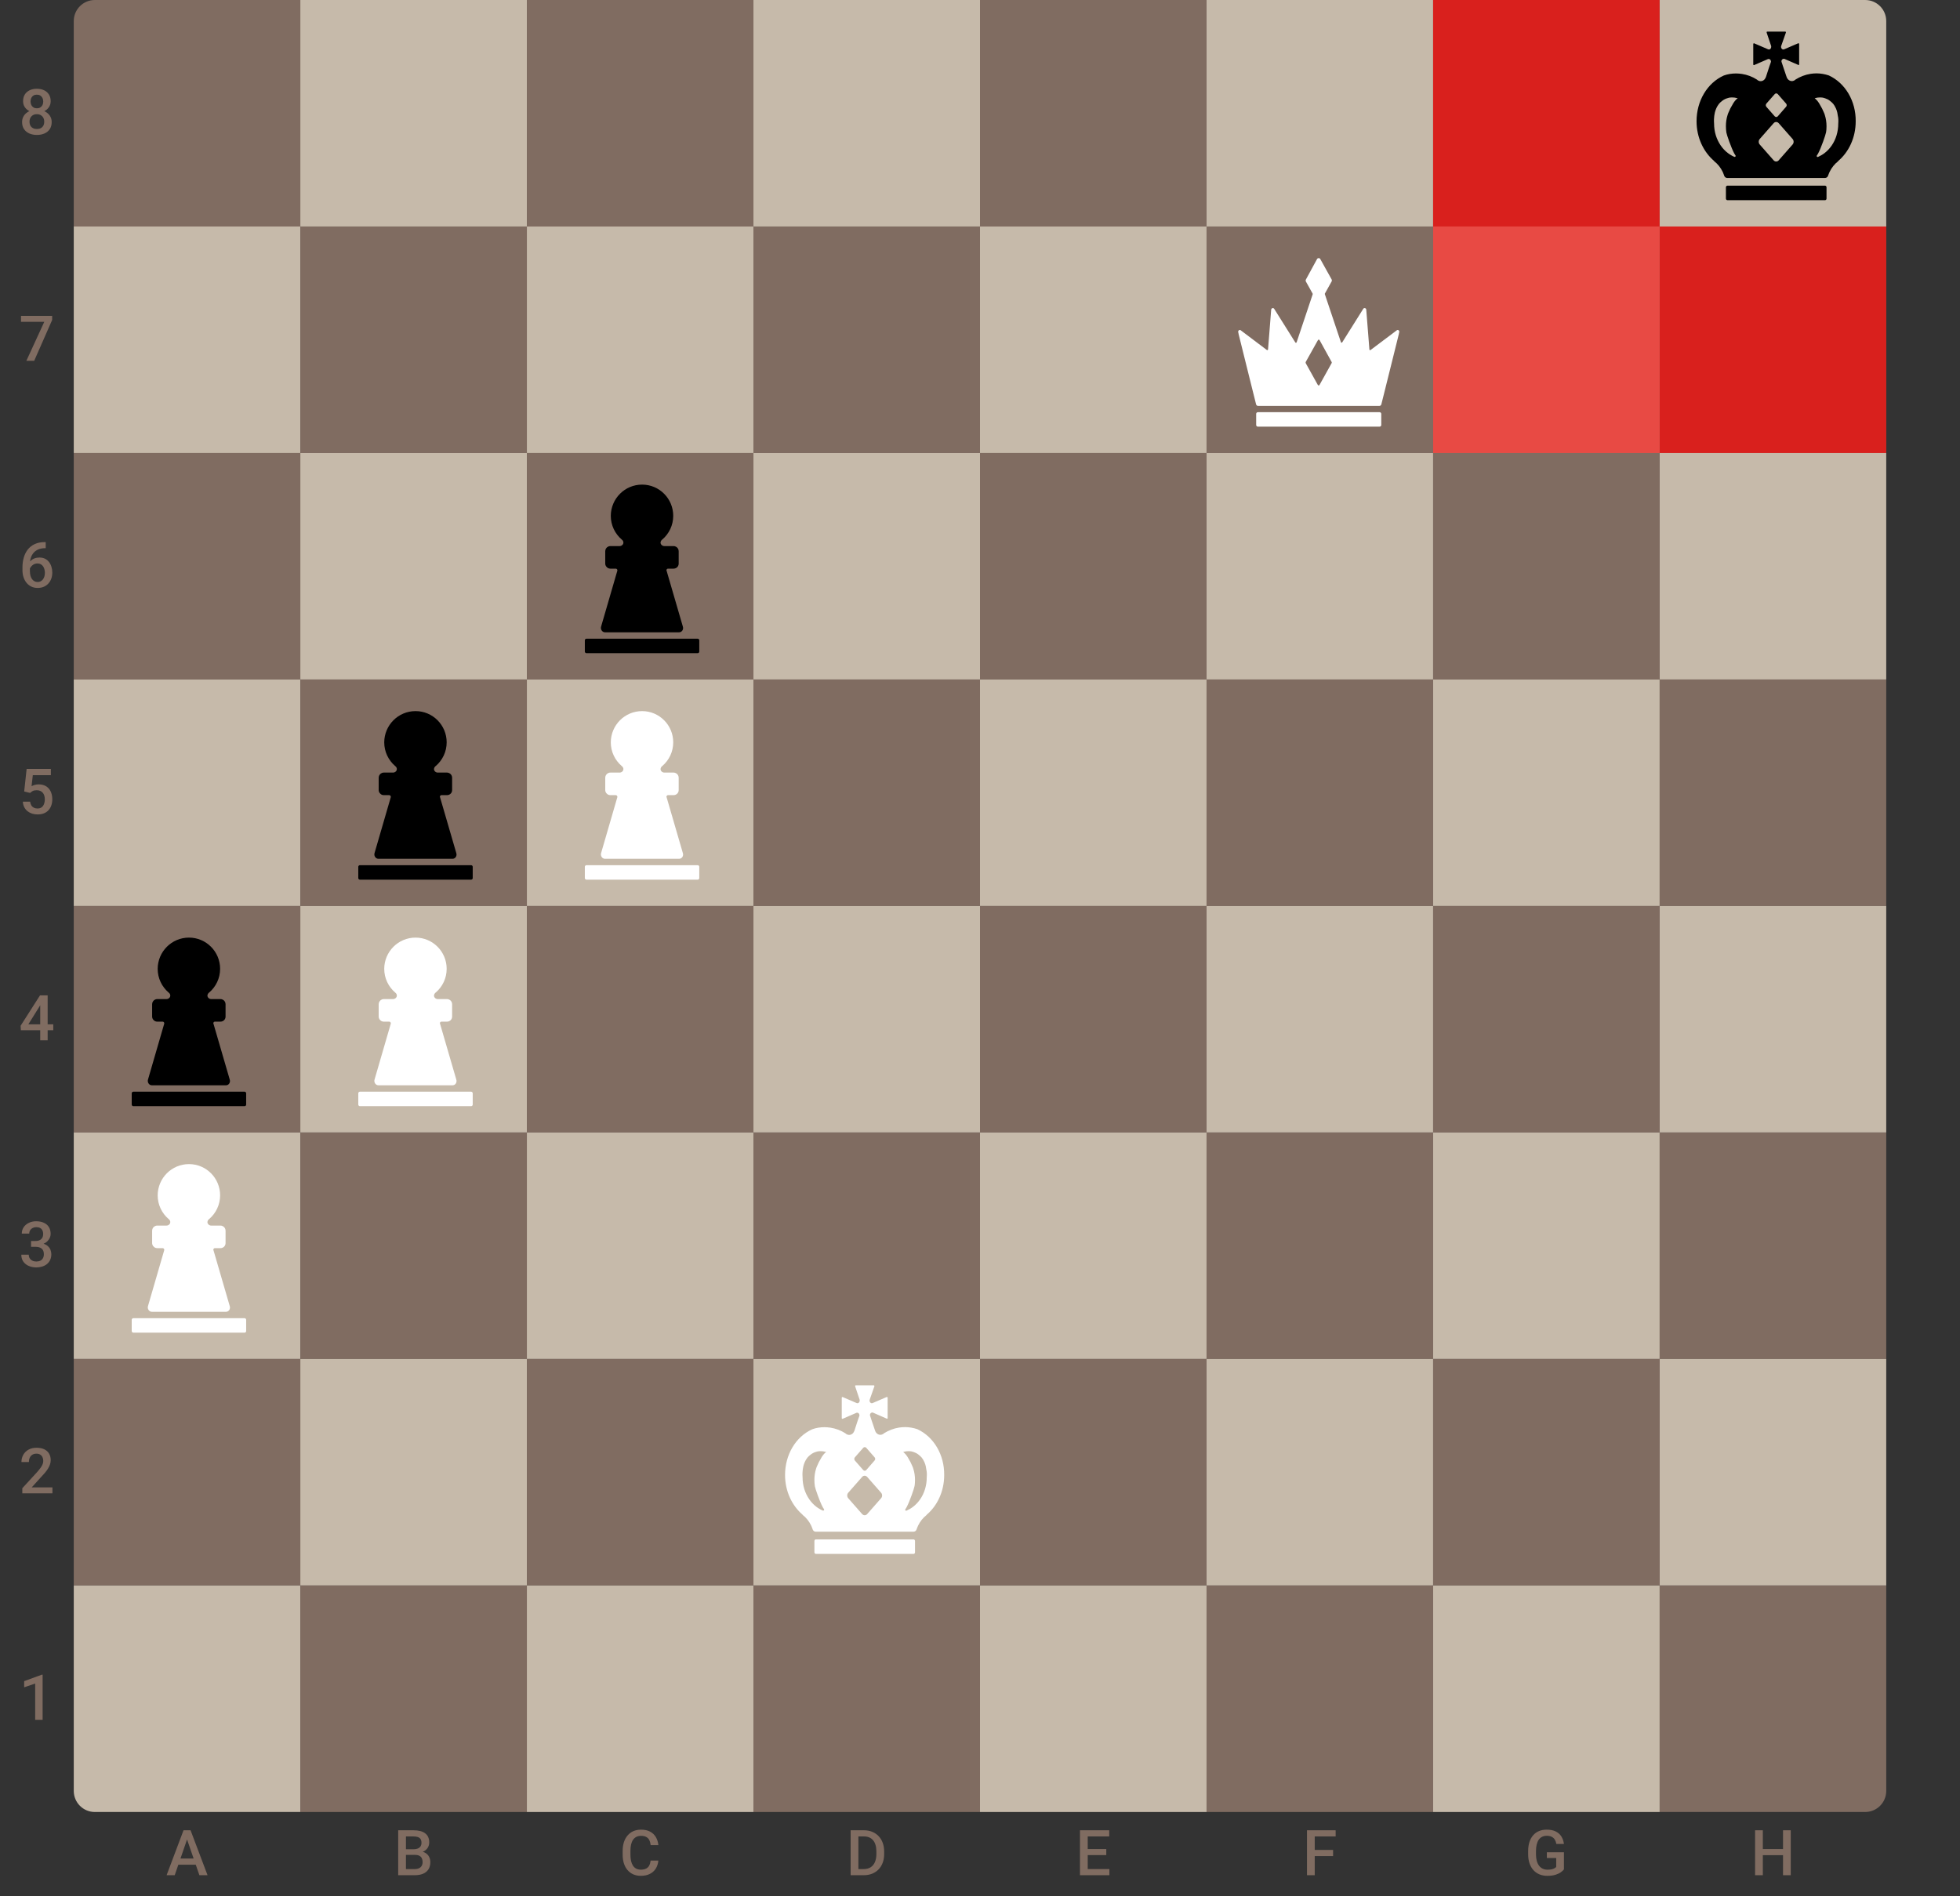<svg width="372" height="360" viewBox="0 0 372 360" fill="none" xmlns="http://www.w3.org/2000/svg">
<rect x="0" y="0" width="372" height="360" fill="#333333" stroke="none"/>
<path d="M9.812 23.174C9.812 23.705 9.689 24.152 9.443 24.516C9.197 24.879 8.861 25.154 8.436 25.342C8.014 25.525 7.537 25.617 7.006 25.617C6.475 25.617 5.996 25.525 5.57 25.342C5.145 25.154 4.809 24.879 4.562 24.516C4.316 24.152 4.193 23.705 4.193 23.174C4.193 22.822 4.262 22.504 4.398 22.219C4.535 21.93 4.729 21.682 4.979 21.475C5.232 21.264 5.529 21.102 5.869 20.988C6.213 20.875 6.588 20.818 6.994 20.818C7.533 20.818 8.016 20.918 8.441 21.117C8.867 21.316 9.201 21.592 9.443 21.943C9.689 22.295 9.812 22.705 9.812 23.174ZM8.395 23.104C8.395 22.818 8.336 22.568 8.219 22.354C8.102 22.139 7.938 21.973 7.727 21.855C7.516 21.738 7.271 21.68 6.994 21.68C6.713 21.68 6.469 21.738 6.262 21.855C6.055 21.973 5.893 22.139 5.775 22.354C5.662 22.568 5.605 22.818 5.605 23.104C5.605 23.393 5.662 23.643 5.775 23.854C5.889 24.061 6.051 24.219 6.262 24.328C6.473 24.438 6.721 24.492 7.006 24.492C7.291 24.492 7.537 24.438 7.744 24.328C7.951 24.219 8.111 24.061 8.225 23.854C8.338 23.643 8.395 23.393 8.395 23.104ZM9.619 19.213C9.619 19.639 9.506 20.018 9.279 20.35C9.057 20.682 8.748 20.943 8.354 21.135C7.959 21.322 7.51 21.416 7.006 21.416C6.498 21.416 6.045 21.322 5.646 21.135C5.252 20.943 4.941 20.682 4.715 20.35C4.492 20.018 4.381 19.639 4.381 19.213C4.381 18.705 4.492 18.277 4.715 17.93C4.941 17.578 5.252 17.311 5.646 17.127C6.041 16.943 6.492 16.852 7 16.852C7.508 16.852 7.959 16.943 8.354 17.127C8.748 17.311 9.057 17.578 9.279 17.93C9.506 18.277 9.619 18.705 9.619 19.213ZM8.207 19.26C8.207 19.006 8.156 18.783 8.055 18.592C7.957 18.396 7.818 18.244 7.639 18.135C7.459 18.025 7.246 17.971 7 17.971C6.754 17.971 6.541 18.023 6.361 18.129C6.182 18.234 6.043 18.383 5.945 18.574C5.848 18.766 5.799 18.994 5.799 19.26C5.799 19.521 5.848 19.75 5.945 19.945C6.043 20.137 6.182 20.287 6.361 20.396C6.545 20.506 6.76 20.561 7.006 20.561C7.252 20.561 7.465 20.506 7.645 20.396C7.824 20.287 7.963 20.137 8.061 19.945C8.158 19.75 8.207 19.521 8.207 19.26Z" fill="#806C61"/>
<path d="M9.9 59.969V60.742L6.49 68.5H5.002L8.406 61.094H3.988V59.969H9.9Z" fill="#806C61"/>
<path d="M8.5 102.916H8.676V104.07H8.576C8.072 104.07 7.637 104.148 7.27 104.305C6.906 104.461 6.607 104.676 6.373 104.949C6.139 105.223 5.963 105.543 5.846 105.91C5.732 106.273 5.676 106.66 5.676 107.07V108.412C5.676 108.752 5.713 109.053 5.787 109.314C5.861 109.572 5.965 109.789 6.098 109.965C6.234 110.137 6.391 110.268 6.566 110.357C6.742 110.447 6.932 110.492 7.135 110.492C7.346 110.492 7.537 110.449 7.709 110.363C7.881 110.273 8.027 110.15 8.148 109.994C8.27 109.838 8.361 109.652 8.424 109.438C8.486 109.223 8.518 108.988 8.518 108.734C8.518 108.492 8.486 108.266 8.424 108.055C8.365 107.84 8.277 107.652 8.16 107.492C8.043 107.328 7.896 107.201 7.721 107.111C7.549 107.018 7.35 106.971 7.123 106.971C6.842 106.971 6.586 107.037 6.355 107.17C6.129 107.303 5.945 107.477 5.805 107.691C5.668 107.902 5.594 108.127 5.582 108.365L5.043 108.189C5.074 107.826 5.154 107.5 5.283 107.211C5.416 106.922 5.59 106.676 5.805 106.473C6.02 106.27 6.268 106.115 6.549 106.01C6.834 105.9 7.146 105.846 7.486 105.846C7.9 105.846 8.26 105.924 8.564 106.08C8.869 106.236 9.121 106.449 9.32 106.719C9.523 106.984 9.674 107.289 9.771 107.633C9.873 107.973 9.924 108.328 9.924 108.699C9.924 109.109 9.861 109.492 9.736 109.848C9.611 110.199 9.428 110.508 9.186 110.773C8.947 111.039 8.656 111.246 8.312 111.395C7.973 111.543 7.586 111.617 7.152 111.617C6.695 111.617 6.287 111.529 5.928 111.354C5.572 111.178 5.27 110.936 5.02 110.627C4.773 110.318 4.586 109.963 4.457 109.561C4.328 109.158 4.264 108.732 4.264 108.283V107.697C4.264 107.049 4.346 106.438 4.51 105.863C4.674 105.285 4.926 104.775 5.266 104.334C5.609 103.893 6.049 103.547 6.584 103.297C7.119 103.043 7.758 102.916 8.5 102.916Z" fill="#806C61"/>
<path d="M5.717 150.533L4.592 150.258L5.055 145.969H9.654V147.164H6.227L5.992 149.256C6.125 149.178 6.309 149.102 6.543 149.027C6.777 148.949 7.045 148.91 7.346 148.91C7.748 148.91 8.107 148.977 8.424 149.109C8.744 149.238 9.016 149.428 9.238 149.678C9.461 149.924 9.631 150.225 9.748 150.58C9.865 150.932 9.924 151.328 9.924 151.77C9.924 152.164 9.865 152.533 9.748 152.877C9.635 153.221 9.463 153.523 9.232 153.785C9.002 154.047 8.711 154.252 8.359 154.4C8.012 154.545 7.6 154.617 7.123 154.617C6.768 154.617 6.426 154.566 6.098 154.465C5.773 154.359 5.482 154.205 5.225 154.002C4.967 153.795 4.76 153.541 4.604 153.24C4.447 152.936 4.357 152.586 4.334 152.191H5.717C5.752 152.469 5.828 152.705 5.945 152.9C6.066 153.092 6.227 153.238 6.426 153.34C6.625 153.441 6.855 153.492 7.117 153.492C7.355 153.492 7.561 153.451 7.732 153.369C7.904 153.283 8.047 153.162 8.16 153.006C8.277 152.846 8.363 152.658 8.418 152.443C8.477 152.229 8.506 151.99 8.506 151.729C8.506 151.479 8.473 151.25 8.406 151.043C8.344 150.836 8.248 150.656 8.119 150.504C7.994 150.352 7.836 150.234 7.645 150.152C7.453 150.066 7.232 150.023 6.982 150.023C6.646 150.023 6.389 150.072 6.209 150.17C6.033 150.268 5.869 150.389 5.717 150.533Z" fill="#806C61"/>
<path d="M10.111 194.459V195.584H3.959L3.912 194.734L7.592 188.969H8.723L7.498 191.066L5.383 194.459H10.111ZM9.045 188.969V197.5H7.633V188.969H9.045Z" fill="#806C61"/>
<path d="M5.893 235.596H6.736C7.064 235.596 7.336 235.539 7.551 235.426C7.77 235.312 7.932 235.156 8.037 234.957C8.143 234.758 8.195 234.529 8.195 234.271C8.195 234.002 8.146 233.771 8.049 233.58C7.955 233.385 7.811 233.234 7.615 233.129C7.424 233.023 7.18 232.971 6.883 232.971C6.633 232.971 6.406 233.021 6.203 233.123C6.004 233.221 5.846 233.361 5.729 233.545C5.611 233.725 5.553 233.939 5.553 234.189H4.135C4.135 233.736 4.254 233.334 4.492 232.982C4.73 232.631 5.055 232.355 5.465 232.156C5.879 231.953 6.344 231.852 6.859 231.852C7.41 231.852 7.891 231.943 8.301 232.127C8.715 232.307 9.037 232.576 9.268 232.936C9.498 233.295 9.613 233.74 9.613 234.271C9.613 234.514 9.557 234.76 9.443 235.01C9.33 235.26 9.162 235.488 8.939 235.695C8.717 235.898 8.439 236.064 8.107 236.193C7.775 236.318 7.391 236.381 6.953 236.381H5.893V235.596ZM5.893 236.697V235.924H6.953C7.453 235.924 7.879 235.982 8.23 236.1C8.586 236.217 8.875 236.379 9.098 236.586C9.32 236.789 9.482 237.021 9.584 237.283C9.689 237.545 9.742 237.822 9.742 238.115C9.742 238.514 9.67 238.869 9.525 239.182C9.385 239.49 9.184 239.752 8.922 239.967C8.66 240.182 8.354 240.344 8.002 240.453C7.654 240.562 7.275 240.617 6.865 240.617C6.498 240.617 6.146 240.566 5.811 240.465C5.475 240.363 5.174 240.213 4.908 240.014C4.643 239.811 4.432 239.559 4.275 239.258C4.123 238.953 4.047 238.602 4.047 238.203H5.459C5.459 238.457 5.518 238.682 5.635 238.877C5.756 239.068 5.924 239.219 6.139 239.328C6.357 239.438 6.607 239.492 6.889 239.492C7.186 239.492 7.441 239.439 7.656 239.334C7.871 239.229 8.035 239.072 8.148 238.865C8.266 238.658 8.324 238.408 8.324 238.115C8.324 237.783 8.26 237.514 8.131 237.307C8.002 237.1 7.818 236.947 7.58 236.85C7.342 236.748 7.061 236.697 6.736 236.697H5.893Z" fill="#806C61"/>
<path d="M9.953 282.375V283.5H4.234V282.533L7.012 279.504C7.316 279.16 7.557 278.863 7.732 278.613C7.908 278.363 8.031 278.139 8.102 277.939C8.176 277.736 8.213 277.539 8.213 277.348C8.213 277.078 8.162 276.842 8.061 276.639C7.963 276.432 7.818 276.27 7.627 276.152C7.436 276.031 7.203 275.971 6.93 275.971C6.613 275.971 6.348 276.039 6.133 276.176C5.918 276.312 5.756 276.502 5.646 276.744C5.537 276.982 5.482 277.256 5.482 277.564H4.07C4.07 277.068 4.184 276.615 4.41 276.205C4.637 275.791 4.965 275.463 5.395 275.221C5.824 274.975 6.342 274.852 6.947 274.852C7.518 274.852 8.002 274.947 8.4 275.139C8.799 275.33 9.102 275.602 9.309 275.953C9.52 276.305 9.625 276.721 9.625 277.201C9.625 277.467 9.582 277.73 9.496 277.992C9.41 278.254 9.287 278.516 9.127 278.777C8.971 279.035 8.785 279.295 8.57 279.557C8.355 279.814 8.119 280.076 7.861 280.342L6.016 282.375H9.953Z" fill="#806C61"/>
<path d="M8.09 317.939V326.5H6.678V319.615L4.586 320.324V319.158L7.92 317.939H8.09Z" fill="#806C61"/>
<path d="M14 4C14 1.791 15.791 0 18 0H57V43H14V4Z" fill="#806C61"/>
<rect width="43" height="43" transform="translate(57)" fill="#C6BAAA"/>
<rect width="43" height="43" transform="translate(100)" fill="#806C61"/>
<rect width="43" height="43" transform="translate(143)" fill="#C6BAAA"/>
<rect width="43" height="43" transform="translate(186)" fill="#806C61"/>
<rect width="43" height="43" transform="translate(229)" fill="#C6BAAA"/>
<rect width="43" height="43" transform="translate(272)" fill="#806C61"/>
<rect width="43" height="43" transform="translate(272)" fill="#FF0000" fill-opacity="0.7"/>
<path d="M315 0H354C356.209 0 358 1.791 358 4V43H315V0Z" fill="#C6BAAA"/>
<path fill-rule="evenodd" clip-rule="evenodd" d="M344.766 13.929C345.567 13.929 346.351 14.071 347.104 14.321C350.227 15.768 352.251 19.179 352.204 23.036C352.204 26.125 350.901 28.857 348.877 30.571V30.607C348.203 31.125 347.638 31.821 347.245 32.643C347.23 32.67 347.218 32.701 347.206 32.732C347.194 32.763 347.183 32.795 347.167 32.821C347.104 32.964 347.041 33.107 346.994 33.25C346.987 33.277 346.979 33.299 346.971 33.321C346.963 33.344 346.955 33.366 346.947 33.393C346.853 33.625 346.634 33.786 346.382 33.786H327.805C327.554 33.786 327.335 33.607 327.241 33.357V33.339C327.233 33.321 327.229 33.308 327.225 33.295C327.221 33.281 327.217 33.268 327.209 33.25C327.162 33.107 327.099 32.946 327.037 32.804C327.021 32.75 326.989 32.679 326.958 32.625C326.566 31.804 326.001 31.107 325.326 30.589V30.554C323.318 28.839 322 26.107 322 23.018C322 19.179 324.008 15.768 327.162 14.339C327.899 14.071 328.684 13.946 329.484 13.946C329.861 13.946 330.253 13.982 330.614 14.036C331.634 14.196 332.591 14.554 333.454 15.107C333.548 15.214 333.673 15.286 333.815 15.339C333.925 15.393 334.034 15.411 334.16 15.411C334.599 15.411 334.96 15.125 335.133 14.696L335.18 14.571L335.807 12.643L336.027 12.018L336.058 11.946C336.058 11.938 336.062 11.929 336.066 11.92C336.07 11.911 336.074 11.902 336.074 11.893V11.875L336.121 11.732V11.696V11.625C336.105 11.554 336.09 11.482 336.058 11.429C335.98 11.286 335.839 11.196 335.682 11.196H335.619L335.572 11.214C335.556 11.214 335.525 11.214 335.509 11.232C335.494 11.232 335.478 11.232 335.462 11.25C335.454 11.25 335.45 11.255 335.446 11.259C335.443 11.263 335.439 11.268 335.431 11.268L332.92 12.357H332.889C332.826 12.357 332.779 12.321 332.763 12.268V12.25V12.232V8.339C332.763 8.268 332.826 8.214 332.889 8.214H332.905L332.952 8.232L335.525 9.339C335.556 9.357 335.588 9.375 335.619 9.375C335.666 9.393 335.697 9.393 335.745 9.393C335.996 9.393 336.184 9.143 336.168 8.857V8.821V8.786C336.168 8.765 336.163 8.75 336.158 8.738C336.155 8.729 336.153 8.722 336.153 8.714C336.153 8.679 336.137 8.643 336.121 8.625L335.305 6.196V6.179C335.29 6.125 335.305 6.089 335.321 6.054C335.321 6.036 335.337 6.018 335.337 6.018C335.337 6.018 335.337 6 335.352 6.018C335.368 6 335.384 6 335.415 6H338.82H338.851H338.867C338.875 6 338.879 6.004 338.883 6.009C338.887 6.013 338.89 6.018 338.898 6.018C338.945 6.054 338.977 6.107 338.961 6.161L338.945 6.214L338.098 8.625C338.09 8.643 338.086 8.656 338.082 8.67C338.078 8.683 338.075 8.696 338.067 8.714C338.067 8.735 338.061 8.75 338.057 8.762C338.054 8.771 338.051 8.778 338.051 8.786C338.035 8.786 338.035 8.804 338.035 8.821V8.857C338.02 9.143 338.208 9.393 338.459 9.393C338.506 9.393 338.537 9.393 338.584 9.375C338.616 9.375 338.647 9.357 338.679 9.339L341.252 8.232L341.315 8.214H341.33H341.362H341.377C341.385 8.214 341.389 8.219 341.393 8.223C341.397 8.228 341.401 8.232 341.409 8.232C341.456 8.268 341.471 8.304 341.471 8.357V12.196V12.214V12.232C341.471 12.25 341.471 12.268 341.456 12.286L341.44 12.304C341.432 12.304 341.428 12.308 341.424 12.312C341.42 12.317 341.417 12.321 341.409 12.321C341.399 12.332 341.396 12.336 341.391 12.338C341.388 12.339 341.384 12.339 341.377 12.339H341.33C341.322 12.339 341.318 12.335 341.315 12.33C341.311 12.326 341.307 12.321 341.299 12.321L338.804 11.232C338.795 11.222 338.791 11.217 338.786 11.216C338.783 11.214 338.779 11.214 338.773 11.214C338.765 11.214 338.757 11.21 338.749 11.205C338.741 11.201 338.734 11.196 338.726 11.196C338.718 11.196 338.706 11.192 338.694 11.188C338.683 11.183 338.671 11.179 338.663 11.179L338.616 11.161H338.553C338.396 11.161 338.255 11.25 338.177 11.393C338.145 11.446 338.114 11.518 338.114 11.589V11.661V11.696L338.161 11.839V11.857C338.161 11.866 338.165 11.875 338.169 11.884C338.173 11.893 338.177 11.902 338.177 11.911L338.208 11.982L338.412 12.607L339.071 14.554L339.118 14.679C339.275 15.089 339.651 15.393 340.091 15.393C340.201 15.393 340.326 15.375 340.436 15.321C340.577 15.286 340.687 15.196 340.797 15.089C341.66 14.554 342.617 14.179 343.637 14.018C343.998 13.964 344.39 13.929 344.766 13.929ZM329.798 18.652C329.802 18.647 329.806 18.643 329.814 18.643C329.782 18.625 329.751 18.607 329.672 18.625C329.625 18.625 329.563 18.607 329.516 18.589L329.421 18.571C329.374 18.554 329.312 18.536 329.265 18.536C329.241 18.536 329.214 18.531 329.186 18.527C329.159 18.522 329.131 18.518 329.108 18.518H329.076C328.982 18.5 328.888 18.5 328.794 18.5H328.621C328.543 18.5 328.464 18.5 328.386 18.518C328.352 18.518 328.323 18.523 328.296 18.528C328.273 18.532 328.251 18.536 328.229 18.536C328.205 18.545 328.182 18.549 328.158 18.554C328.135 18.558 328.111 18.562 328.088 18.571C328.049 18.58 328.009 18.594 327.97 18.607C327.931 18.62 327.892 18.634 327.852 18.643C327.834 18.643 327.821 18.649 327.81 18.654C327.803 18.658 327.796 18.661 327.79 18.661C327.782 18.661 327.774 18.665 327.766 18.67C327.758 18.674 327.75 18.679 327.743 18.679C327.617 18.714 327.476 18.768 327.35 18.839C327.209 18.911 327.052 19 326.895 19.125C326.613 19.321 326.409 19.536 326.252 19.714C326.111 19.911 325.907 20.196 325.734 20.589C325.483 21.161 325.405 21.643 325.358 22C325.311 22.357 325.279 22.875 325.326 23.482C325.326 24.232 325.436 24.982 325.656 25.696C326.095 27.089 326.895 28.268 327.962 29.071C328.135 29.196 328.307 29.321 328.496 29.429C328.715 29.571 328.935 29.679 329.155 29.768C329.163 29.768 329.174 29.772 329.186 29.777C329.198 29.781 329.21 29.786 329.217 29.786H329.249C329.343 29.786 329.421 29.696 329.421 29.589C329.421 29.554 329.359 29.446 329.343 29.429C329.338 29.422 329.333 29.415 329.328 29.408C329.268 29.323 329.196 29.22 329.123 29.071C328.574 28.036 327.727 25.607 327.648 25.125V25.071C327.648 25.055 327.645 25.036 327.642 25.014C327.638 24.988 327.633 24.958 327.633 24.929V24.911C327.617 24.839 327.601 24.75 327.601 24.679C327.601 24.643 327.597 24.603 327.594 24.562C327.59 24.522 327.586 24.482 327.586 24.446C327.57 24.286 327.57 24.107 327.57 23.929C327.57 23.196 327.68 22.482 327.884 21.839C327.915 21.732 327.947 21.643 327.978 21.554C327.986 21.545 327.99 21.531 327.994 21.518C327.998 21.505 328.001 21.491 328.009 21.482C328.021 21.455 328.031 21.43 328.039 21.409C328.053 21.375 328.062 21.35 328.072 21.339C328.245 20.929 328.339 20.732 328.402 20.607C328.415 20.583 328.429 20.558 328.443 20.531C328.515 20.398 328.611 20.222 328.794 19.911C328.841 19.821 328.872 19.768 328.904 19.714C328.912 19.696 328.923 19.679 328.935 19.661C328.947 19.643 328.959 19.625 328.966 19.607C328.975 19.593 328.982 19.58 328.989 19.568C329.007 19.534 329.022 19.508 329.045 19.482C329.061 19.464 329.072 19.446 329.084 19.429C329.096 19.411 329.108 19.393 329.123 19.375C329.139 19.357 329.155 19.335 329.17 19.312C329.186 19.29 329.202 19.268 329.217 19.25V19.232C329.223 19.225 329.227 19.218 329.23 19.213C329.235 19.203 329.239 19.196 329.249 19.196C329.271 19.184 329.285 19.163 329.297 19.145C329.302 19.137 329.307 19.13 329.312 19.125C329.421 19 329.531 18.875 329.657 18.768C329.68 18.75 329.7 18.732 329.72 18.714C329.739 18.696 329.759 18.679 329.782 18.661C329.79 18.661 329.794 18.656 329.798 18.652ZM336.435 18.321L335.258 19.661C335.101 19.839 335.101 20.107 335.258 20.286L336.843 22.089C336.921 22.179 337.031 22.214 337.125 22.214C337.235 22.214 337.329 22.179 337.408 22.089L338.992 20.268C339.149 20.107 339.149 19.839 338.992 19.661L337.816 18.321L337.408 17.857C337.329 17.768 337.235 17.732 337.125 17.732C337.031 17.732 336.921 17.768 336.843 17.857L336.435 18.321ZM338.773 29.089L340.232 27.429C340.483 27.143 340.483 26.679 340.232 26.393L337.58 23.375C337.439 23.232 337.282 23.161 337.11 23.161C336.937 23.161 336.764 23.232 336.639 23.375L333.987 26.393C333.736 26.679 333.736 27.143 333.987 27.429L335.446 29.089L335.729 29.411L336.639 30.446C336.78 30.589 336.937 30.661 337.11 30.661C337.282 30.661 337.455 30.589 337.58 30.446L338.49 29.411L338.773 29.089ZM348.563 25.714C348.783 24.982 348.893 24.232 348.893 23.482C348.94 22.875 348.909 22.357 348.814 22L348.814 21.995C348.767 21.639 348.704 21.158 348.454 20.589C348.281 20.196 348.093 19.911 347.936 19.714C347.779 19.536 347.559 19.321 347.293 19.125C347.136 19 346.979 18.911 346.837 18.839L346.837 18.839C346.712 18.786 346.586 18.732 346.445 18.679C346.437 18.679 346.43 18.674 346.422 18.67C346.414 18.665 346.406 18.661 346.398 18.661C346.38 18.661 346.367 18.655 346.356 18.649C346.348 18.646 346.342 18.643 346.335 18.643C346.257 18.607 346.179 18.589 346.1 18.571C346.077 18.562 346.053 18.558 346.029 18.554C346.006 18.549 345.982 18.545 345.959 18.536C345.925 18.536 345.896 18.531 345.869 18.526C345.846 18.522 345.824 18.518 345.802 18.518C345.763 18.518 345.723 18.513 345.684 18.509C345.645 18.505 345.606 18.5 345.567 18.5H345.394C345.3 18.5 345.206 18.5 345.112 18.518H345.08C345.058 18.518 345.037 18.522 345.013 18.526C344.986 18.531 344.957 18.536 344.923 18.536C344.9 18.545 344.872 18.549 344.845 18.554C344.817 18.558 344.79 18.562 344.766 18.571L344.672 18.589C344.625 18.589 344.562 18.607 344.515 18.625C344.5 18.634 344.484 18.638 344.468 18.643C344.453 18.647 344.437 18.652 344.421 18.661C344.429 18.661 344.433 18.665 344.437 18.67C344.441 18.674 344.445 18.679 344.453 18.679C344.476 18.696 344.496 18.714 344.515 18.732C344.535 18.75 344.555 18.768 344.578 18.786C344.704 18.893 344.813 19.018 344.923 19.143C344.945 19.155 344.959 19.176 344.971 19.194C344.977 19.202 344.981 19.209 344.986 19.214C344.986 19.223 344.99 19.228 344.994 19.232C344.998 19.237 345.002 19.241 345.002 19.25L345.017 19.268C345.033 19.286 345.049 19.308 345.065 19.33C345.08 19.353 345.096 19.375 345.112 19.393C345.143 19.429 345.174 19.464 345.19 19.5C345.198 19.514 345.206 19.527 345.212 19.54C345.231 19.573 345.246 19.599 345.268 19.625C345.276 19.643 345.288 19.661 345.3 19.679C345.312 19.696 345.323 19.714 345.331 19.732L345.331 19.732C345.363 19.786 345.394 19.839 345.441 19.929C345.645 20.286 345.755 20.482 345.833 20.625C345.896 20.75 345.99 20.946 346.163 21.357C346.173 21.368 346.182 21.393 346.196 21.427C346.204 21.448 346.214 21.473 346.226 21.5C346.241 21.518 346.257 21.554 346.257 21.571C346.273 21.616 346.288 21.665 346.304 21.714C346.32 21.763 346.335 21.812 346.351 21.857C346.555 22.5 346.665 23.214 346.665 23.946V23.947C346.665 24.107 346.665 24.286 346.649 24.464C346.649 24.536 346.649 24.625 346.634 24.696C346.626 24.732 346.622 24.772 346.618 24.812C346.614 24.853 346.61 24.893 346.602 24.929V24.946C346.602 24.962 346.599 24.982 346.595 25.004C346.591 25.03 346.586 25.06 346.586 25.089C346.571 25.107 346.571 25.125 346.571 25.143C346.492 25.625 345.645 28.054 345.096 29.089C345.023 29.238 344.951 29.341 344.891 29.426C344.886 29.433 344.881 29.44 344.876 29.446C344.861 29.464 344.798 29.571 344.798 29.607C344.798 29.714 344.876 29.804 344.97 29.804H345.002C345.01 29.804 345.021 29.799 345.033 29.795C345.045 29.79 345.057 29.786 345.065 29.786C345.284 29.679 345.504 29.571 345.723 29.446C345.912 29.339 346.084 29.214 346.257 29.089C347.324 28.286 348.14 27.107 348.563 25.714ZM327.838 38H346.399C346.556 38 346.666 37.857 346.666 37.696V35.554C346.666 35.393 346.541 35.25 346.399 35.25H327.838C327.697 35.25 327.571 35.393 327.571 35.554V37.696C327.571 37.857 327.697 38 327.838 38Z" fill="black"/>
<rect width="43" height="43" transform="translate(14 43)" fill="#C6BAAA"/>
<rect width="43" height="43" transform="translate(57 43)" fill="#806C61"/>
<rect width="43" height="43" transform="translate(100 43)" fill="#C6BAAA"/>
<rect width="43" height="43" transform="translate(143 43)" fill="#806C61"/>
<rect width="43" height="43" transform="translate(186 43)" fill="#C6BAAA"/>
<rect width="43" height="43" transform="translate(229 43)" fill="#806C61"/>
<path fill-rule="evenodd" clip-rule="evenodd" d="M265.06 62.742C265.078 62.742 265.096 62.724 265.096 62.707C265.331 62.528 265.655 62.76 265.565 63.064L265.529 63.224C265.529 63.224 265.511 63.26 265.511 63.296C265.511 63.296 265.511 63.349 265.493 63.42L264.213 68.578L262.699 74.664L262.176 76.752C262.14 76.931 261.978 77.056 261.815 77.056H238.76C238.597 77.056 238.435 76.931 238.399 76.752L237.876 74.664L236.362 68.578L235.082 63.42C235.064 63.349 235.064 63.296 235.064 63.296C235.064 63.26 235.046 63.224 235.046 63.224L235.01 63.064C234.938 62.76 235.263 62.528 235.497 62.707C235.497 62.718 235.504 62.722 235.513 62.728C235.519 62.731 235.526 62.736 235.533 62.742L240.454 66.454C240.544 66.508 240.652 66.454 240.67 66.33L241.265 58.798C241.301 58.477 241.68 58.37 241.842 58.638L245.844 65.009C245.916 65.116 246.06 65.098 246.096 64.973L249.143 55.871C249.161 55.818 249.143 55.764 249.125 55.728L247.863 53.462C247.791 53.337 247.791 53.176 247.863 53.051L249.972 49.178C250.044 49.053 250.17 49 250.279 49C250.405 49 250.513 49.053 250.585 49.178L252.73 53.033C252.802 53.158 252.802 53.319 252.73 53.444L251.468 55.711C251.432 55.764 251.432 55.8 251.45 55.853L254.497 64.955C254.533 65.08 254.677 65.098 254.749 64.991L258.733 58.638C258.895 58.37 259.292 58.477 259.31 58.798L259.905 66.33C259.905 66.454 260.031 66.526 260.121 66.454L265.06 62.742ZM250.441 73.076L252.73 68.953C252.784 68.882 252.784 68.775 252.73 68.703L250.459 64.581C250.423 64.527 250.369 64.474 250.297 64.474C250.224 64.474 250.17 64.509 250.134 64.581L247.827 68.703C247.791 68.775 247.791 68.882 247.827 68.953L250.116 73.076C250.152 73.129 250.224 73.183 250.279 73.183C250.351 73.183 250.405 73.147 250.441 73.076ZM238.741 81H261.833C262.013 81 262.158 80.857 262.158 80.679V78.573C262.158 78.394 262.013 78.251 261.833 78.251H238.741C238.561 78.251 238.417 78.394 238.417 78.573V80.679C238.417 80.857 238.561 81 238.741 81Z" fill="white"/>
<rect width="43" height="43" transform="translate(272 43)" fill="#C6BAAA"/>
<rect width="43" height="43" transform="translate(272 43)" fill="#FF0000" fill-opacity="0.6"/>
<rect width="43" height="43" transform="translate(315 43)" fill="#806C61"/>
<rect width="43" height="43" transform="translate(315 43)" fill="#FF0000" fill-opacity="0.7"/>
<rect width="43" height="43" transform="translate(14 86)" fill="#806C61"/>
<rect width="43" height="43" transform="translate(57 86)" fill="#C6BAAA"/>
<rect width="43" height="43" transform="translate(100 86)" fill="#806C61"/>
<path fill-rule="evenodd" clip-rule="evenodd" d="M114.819 120.038H128.901C129.418 120.038 129.793 119.485 129.597 118.931C129.088 117.174 128.575 115.416 128.062 113.658C127.549 111.9 127.036 110.142 126.527 108.384C126.509 108.366 126.491 108.33 126.491 108.294V108.259C126.491 108.098 126.616 107.973 126.759 107.955H127.83C127.955 107.955 128.044 107.938 128.151 107.902C128.544 107.777 128.811 107.42 128.811 106.992V104.654C128.811 104.315 128.651 104.029 128.401 103.851C128.24 103.743 128.044 103.672 127.848 103.672H126.081C125.706 103.672 125.367 103.369 125.367 102.994C125.385 102.833 125.438 102.69 125.545 102.566C125.581 102.512 125.635 102.458 125.706 102.423C126.973 101.334 127.776 99.728 127.776 97.925C127.776 94.659 125.135 92 121.869 92C118.585 92 115.944 94.659 115.926 97.925C115.926 99.728 116.729 101.334 117.996 102.423C118.023 102.45 118.049 102.472 118.076 102.494C118.103 102.516 118.13 102.539 118.157 102.566C118.246 102.673 118.317 102.833 118.317 102.994C118.335 103.369 117.978 103.672 117.603 103.672H115.836C115.622 103.672 115.444 103.743 115.283 103.851C115.033 104.029 114.873 104.332 114.873 104.654V106.992C114.873 107.402 115.158 107.777 115.533 107.902C115.64 107.938 115.747 107.955 115.854 107.955H116.872C117.032 107.955 117.175 108.098 117.175 108.259V108.312C117.175 108.333 117.169 108.348 117.164 108.36C117.16 108.369 117.157 108.376 117.157 108.384C116.648 110.142 116.135 111.904 115.622 113.667C115.109 115.429 114.596 117.191 114.087 118.949C113.927 119.485 114.302 120.038 114.819 120.038ZM111.303 124H132.417C132.595 124 132.72 123.857 132.72 123.697V121.555C132.72 121.394 132.577 121.252 132.417 121.252H111.303C111.143 121.252 111 121.394 111 121.555V123.697C111 123.857 111.143 124 111.303 124Z" fill="black"/>
<rect width="43" height="43" transform="translate(143 86)" fill="#C6BAAA"/>
<rect width="43" height="43" transform="translate(186 86)" fill="#806C61"/>
<rect width="43" height="43" transform="translate(229 86)" fill="#C6BAAA"/>
<rect width="43" height="43" transform="translate(272 86)" fill="#806C61"/>
<rect width="43" height="43" transform="translate(315 86)" fill="#C6BAAA"/>
<rect width="43" height="43" transform="translate(14 129)" fill="#C6BAAA"/>
<rect width="43" height="43" transform="translate(57 129)" fill="#806C61"/>
<path fill-rule="evenodd" clip-rule="evenodd" d="M71.819 163.038H85.901C86.418 163.038 86.793 162.485 86.597 161.931C86.088 160.174 85.575 158.416 85.062 156.658C84.549 154.9 84.035 153.142 83.527 151.384C83.509 151.366 83.491 151.33 83.491 151.294V151.259C83.491 151.098 83.616 150.973 83.759 150.955H84.83C84.955 150.955 85.044 150.938 85.151 150.902C85.544 150.777 85.811 150.42 85.811 149.992V147.654C85.811 147.315 85.651 147.029 85.401 146.851C85.24 146.743 85.044 146.672 84.848 146.672H83.081C82.706 146.672 82.367 146.369 82.367 145.994C82.385 145.833 82.438 145.69 82.545 145.566C82.581 145.512 82.635 145.458 82.706 145.423C83.973 144.334 84.776 142.728 84.776 140.925C84.776 137.659 82.135 135 78.869 135C75.585 135 72.944 137.659 72.926 140.925C72.926 142.728 73.729 144.334 74.996 145.423C75.023 145.45 75.049 145.472 75.076 145.494C75.103 145.516 75.13 145.539 75.157 145.566C75.246 145.673 75.317 145.833 75.317 145.994C75.335 146.369 74.978 146.672 74.603 146.672H72.836C72.622 146.672 72.444 146.743 72.283 146.851C72.033 147.029 71.873 147.332 71.873 147.654V149.992C71.873 150.402 72.158 150.777 72.533 150.902C72.64 150.938 72.747 150.955 72.854 150.955H73.872C74.032 150.955 74.175 151.098 74.175 151.259V151.312C74.175 151.333 74.169 151.348 74.164 151.36C74.16 151.369 74.157 151.376 74.157 151.384C73.648 153.142 73.135 154.904 72.622 156.667C72.109 158.429 71.596 160.191 71.087 161.949C70.927 162.485 71.302 163.038 71.819 163.038ZM68.303 167H89.417C89.595 167 89.72 166.857 89.72 166.697V164.555C89.72 164.394 89.577 164.252 89.417 164.252H68.303C68.143 164.252 68 164.394 68 164.555V166.697C68 166.857 68.143 167 68.303 167Z" fill="black"/>
<rect width="43" height="43" transform="translate(100 129)" fill="#C6BAAA"/>
<path fill-rule="evenodd" clip-rule="evenodd" d="M114.819 163.038H128.901C129.418 163.038 129.793 162.485 129.597 161.931C129.088 160.174 128.575 158.416 128.062 156.658C127.549 154.9 127.036 153.142 126.527 151.384C126.509 151.366 126.491 151.33 126.491 151.294V151.259C126.491 151.098 126.616 150.973 126.759 150.955H127.83C127.955 150.955 128.044 150.938 128.151 150.902C128.544 150.777 128.811 150.42 128.811 149.992V147.654C128.811 147.315 128.651 147.029 128.401 146.851C128.24 146.743 128.044 146.672 127.848 146.672H126.081C125.706 146.672 125.367 146.369 125.367 145.994C125.385 145.833 125.438 145.69 125.545 145.566C125.581 145.512 125.635 145.458 125.706 145.423C126.973 144.334 127.776 142.728 127.776 140.925C127.776 137.659 125.135 135 121.869 135C118.585 135 115.944 137.659 115.926 140.925C115.926 142.728 116.729 144.334 117.996 145.423C118.023 145.45 118.049 145.472 118.076 145.494C118.103 145.516 118.13 145.539 118.157 145.566C118.246 145.673 118.317 145.833 118.317 145.994C118.335 146.369 117.978 146.672 117.603 146.672H115.836C115.622 146.672 115.444 146.743 115.283 146.851C115.033 147.029 114.873 147.332 114.873 147.654V149.992C114.873 150.402 115.158 150.777 115.533 150.902C115.64 150.938 115.747 150.955 115.854 150.955H116.872C117.032 150.955 117.175 151.098 117.175 151.259V151.312C117.175 151.333 117.169 151.348 117.164 151.36C117.16 151.369 117.157 151.376 117.157 151.384C116.648 153.142 116.135 154.904 115.622 156.667C115.109 158.429 114.596 160.191 114.087 161.949C113.927 162.485 114.302 163.038 114.819 163.038ZM111.303 167H132.417C132.595 167 132.72 166.857 132.72 166.697V164.555C132.72 164.394 132.577 164.252 132.417 164.252H111.303C111.143 164.252 111 164.394 111 164.555V166.697C111 166.857 111.143 167 111.303 167Z" fill="white"/>
<rect width="43" height="43" transform="translate(143 129)" fill="#806C61"/>
<rect width="43" height="43" transform="translate(186 129)" fill="#C6BAAA"/>
<rect width="43" height="43" transform="translate(229 129)" fill="#806C61"/>
<rect width="43" height="43" transform="translate(272 129)" fill="#C6BAAA"/>
<rect width="43" height="43" transform="translate(315 129)" fill="#806C61"/>
<rect width="43" height="43" transform="translate(14 172)" fill="#806C61"/>
<path fill-rule="evenodd" clip-rule="evenodd" d="M28.819 206.038H42.901C43.418 206.038 43.793 205.485 43.597 204.931C43.088 203.174 42.575 201.416 42.062 199.658C41.549 197.9 41.035 196.142 40.527 194.384C40.509 194.366 40.491 194.33 40.491 194.294V194.259C40.491 194.098 40.616 193.973 40.759 193.955H41.83C41.955 193.955 42.044 193.938 42.151 193.902C42.544 193.777 42.811 193.42 42.811 192.992V190.654C42.811 190.315 42.651 190.029 42.401 189.851C42.24 189.743 42.044 189.672 41.848 189.672H40.081C39.706 189.672 39.367 189.369 39.367 188.994C39.385 188.833 39.438 188.69 39.545 188.566C39.581 188.512 39.635 188.458 39.706 188.423C40.973 187.334 41.776 185.728 41.776 183.925C41.776 180.659 39.135 178 35.869 178C32.585 178 29.944 180.659 29.926 183.925C29.926 185.728 30.729 187.334 31.996 188.423C32.023 188.45 32.05 188.472 32.076 188.494C32.103 188.516 32.13 188.539 32.157 188.566C32.246 188.673 32.317 188.833 32.317 188.994C32.335 189.369 31.978 189.672 31.603 189.672H29.836C29.622 189.672 29.444 189.743 29.283 189.851C29.033 190.029 28.873 190.332 28.873 190.654V192.992C28.873 193.402 29.158 193.777 29.533 193.902C29.64 193.938 29.747 193.955 29.854 193.955H30.872C31.032 193.955 31.175 194.098 31.175 194.259V194.312C31.175 194.333 31.169 194.348 31.164 194.36C31.16 194.369 31.157 194.376 31.157 194.384C30.648 196.142 30.135 197.904 29.622 199.667C29.109 201.429 28.596 203.191 28.087 204.949C27.927 205.485 28.302 206.038 28.819 206.038ZM25.303 210H46.417C46.595 210 46.72 209.857 46.72 209.697V207.555C46.72 207.394 46.577 207.252 46.417 207.252H25.303C25.143 207.252 25 207.394 25 207.555V209.697C25 209.857 25.143 210 25.303 210Z" fill="black"/>
<rect width="43" height="43" transform="translate(57 172)" fill="#C6BAAA"/>
<path fill-rule="evenodd" clip-rule="evenodd" d="M71.819 206.038H85.901C86.418 206.038 86.793 205.485 86.597 204.931C86.088 203.174 85.575 201.416 85.062 199.658C84.549 197.9 84.035 196.142 83.527 194.384C83.509 194.366 83.491 194.33 83.491 194.294V194.259C83.491 194.098 83.616 193.973 83.759 193.955H84.83C84.955 193.955 85.044 193.938 85.151 193.902C85.544 193.777 85.811 193.42 85.811 192.992V190.654C85.811 190.315 85.651 190.029 85.401 189.851C85.24 189.743 85.044 189.672 84.848 189.672H83.081C82.706 189.672 82.367 189.369 82.367 188.994C82.385 188.833 82.438 188.69 82.545 188.566C82.581 188.512 82.635 188.458 82.706 188.423C83.973 187.334 84.776 185.728 84.776 183.925C84.776 180.659 82.135 178 78.869 178C75.585 178 72.944 180.659 72.926 183.925C72.926 185.728 73.729 187.334 74.996 188.423C75.023 188.45 75.049 188.472 75.076 188.494C75.103 188.516 75.13 188.539 75.157 188.566C75.246 188.673 75.317 188.833 75.317 188.994C75.335 189.369 74.978 189.672 74.603 189.672H72.836C72.622 189.672 72.444 189.743 72.283 189.851C72.033 190.029 71.873 190.332 71.873 190.654V192.992C71.873 193.402 72.158 193.777 72.533 193.902C72.64 193.938 72.747 193.955 72.854 193.955H73.872C74.032 193.955 74.175 194.098 74.175 194.259V194.312C74.175 194.333 74.169 194.348 74.164 194.36C74.16 194.369 74.157 194.376 74.157 194.384C73.648 196.142 73.135 197.904 72.622 199.667C72.109 201.429 71.596 203.191 71.087 204.949C70.927 205.485 71.302 206.038 71.819 206.038ZM68.303 210H89.417C89.595 210 89.72 209.857 89.72 209.697V207.555C89.72 207.394 89.577 207.252 89.417 207.252H68.303C68.143 207.252 68 207.394 68 207.555V209.697C68 209.857 68.143 210 68.303 210Z" fill="white"/>
<rect width="43" height="43" transform="translate(100 172)" fill="#806C61"/>
<rect width="43" height="43" transform="translate(143 172)" fill="#C6BAAA"/>
<rect width="43" height="43" transform="translate(186 172)" fill="#806C61"/>
<rect width="43" height="43" transform="translate(229 172)" fill="#C6BAAA"/>
<rect width="43" height="43" transform="translate(272 172)" fill="#806C61"/>
<rect width="43" height="43" transform="translate(315 172)" fill="#C6BAAA"/>
<rect width="43" height="43" transform="translate(14 215)" fill="#C6BAAA"/>
<path fill-rule="evenodd" clip-rule="evenodd" d="M28.819 249.038H42.901C43.418 249.038 43.793 248.485 43.597 247.931C43.088 246.174 42.575 244.416 42.062 242.658C41.549 240.9 41.035 239.142 40.527 237.384C40.509 237.366 40.491 237.33 40.491 237.294V237.259C40.491 237.098 40.616 236.973 40.759 236.955H41.83C41.955 236.955 42.044 236.938 42.151 236.902C42.544 236.777 42.811 236.42 42.811 235.992V233.654C42.811 233.315 42.651 233.029 42.401 232.851C42.24 232.743 42.044 232.672 41.848 232.672H40.081C39.706 232.672 39.367 232.369 39.367 231.994C39.385 231.833 39.438 231.69 39.545 231.566C39.581 231.512 39.635 231.458 39.706 231.423C40.973 230.334 41.776 228.728 41.776 226.925C41.776 223.659 39.135 221 35.869 221C32.585 221 29.944 223.659 29.926 226.925C29.926 228.728 30.729 230.334 31.996 231.423C32.023 231.45 32.05 231.472 32.076 231.494C32.103 231.516 32.13 231.539 32.157 231.566C32.246 231.673 32.317 231.833 32.317 231.994C32.335 232.369 31.978 232.672 31.603 232.672H29.836C29.622 232.672 29.444 232.743 29.283 232.851C29.033 233.029 28.873 233.332 28.873 233.654V235.992C28.873 236.402 29.158 236.777 29.533 236.902C29.64 236.938 29.747 236.955 29.854 236.955H30.872C31.032 236.955 31.175 237.098 31.175 237.259V237.312C31.175 237.333 31.169 237.348 31.164 237.36C31.16 237.369 31.157 237.376 31.157 237.384C30.648 239.142 30.135 240.904 29.622 242.667C29.109 244.429 28.596 246.191 28.087 247.949C27.927 248.485 28.302 249.038 28.819 249.038ZM25.303 253H46.417C46.595 253 46.72 252.857 46.72 252.697V250.555C46.72 250.394 46.577 250.252 46.417 250.252H25.303C25.143 250.252 25 250.394 25 250.555V252.697C25 252.857 25.143 253 25.303 253Z" fill="white"/>
<rect width="43" height="43" transform="translate(57 215)" fill="#806C61"/>
<rect width="43" height="43" transform="translate(100 215)" fill="#C6BAAA"/>
<rect width="43" height="43" transform="translate(143 215)" fill="#806C61"/>
<rect width="43" height="43" transform="translate(186 215)" fill="#C6BAAA"/>
<rect width="43" height="43" transform="translate(229 215)" fill="#806C61"/>
<rect width="43" height="43" transform="translate(272 215)" fill="#C6BAAA"/>
<rect width="43" height="43" transform="translate(315 215)" fill="#806C61"/>
<rect width="43" height="43" transform="translate(14 258)" fill="#806C61"/>
<rect width="43" height="43" transform="translate(57 258)" fill="#C6BAAA"/>
<rect width="43" height="43" transform="translate(100 258)" fill="#806C61"/>
<rect width="43" height="43" transform="translate(143 258)" fill="#C6BAAA"/>
<path fill-rule="evenodd" clip-rule="evenodd" d="M171.766 270.929C172.567 270.929 173.351 271.071 174.104 271.321C177.227 272.768 179.251 276.179 179.204 280.036C179.204 283.125 177.901 285.857 175.877 287.571V287.607C175.203 288.125 174.638 288.821 174.245 289.643C174.23 289.67 174.218 289.701 174.206 289.732C174.194 289.763 174.183 289.795 174.167 289.821C174.104 289.964 174.041 290.107 173.994 290.25C173.987 290.277 173.979 290.299 173.971 290.321C173.963 290.344 173.955 290.366 173.947 290.393C173.853 290.625 173.634 290.786 173.382 290.786H154.805C154.554 290.786 154.335 290.607 154.241 290.357V290.339C154.233 290.321 154.229 290.308 154.225 290.295C154.221 290.281 154.217 290.268 154.209 290.25C154.162 290.107 154.099 289.946 154.037 289.804C154.021 289.75 153.989 289.679 153.958 289.625C153.566 288.804 153.001 288.107 152.326 287.589V287.554C150.318 285.839 149 283.107 149 280.018C149 276.179 151.008 272.768 154.162 271.339C154.899 271.071 155.684 270.946 156.484 270.946C156.861 270.946 157.253 270.982 157.614 271.036C158.634 271.196 159.591 271.554 160.454 272.107C160.548 272.214 160.673 272.286 160.815 272.339C160.925 272.393 161.034 272.411 161.16 272.411C161.599 272.411 161.96 272.125 162.133 271.696L162.18 271.571L162.807 269.643L163.027 269.018L163.058 268.946C163.058 268.938 163.062 268.929 163.066 268.92C163.07 268.911 163.074 268.902 163.074 268.893V268.875L163.121 268.732V268.696V268.625C163.105 268.554 163.09 268.482 163.058 268.429C162.98 268.286 162.839 268.196 162.682 268.196H162.619L162.572 268.214C162.556 268.214 162.525 268.214 162.509 268.232C162.494 268.232 162.478 268.232 162.462 268.25C162.454 268.25 162.45 268.254 162.446 268.259C162.443 268.263 162.439 268.268 162.431 268.268L159.92 269.357H159.889C159.826 269.357 159.779 269.321 159.763 269.268V269.25V269.232V265.339C159.763 265.268 159.826 265.214 159.889 265.214H159.905L159.952 265.232L162.525 266.339C162.556 266.357 162.588 266.375 162.619 266.375C162.666 266.393 162.697 266.393 162.745 266.393C162.996 266.393 163.184 266.143 163.168 265.857V265.821V265.786C163.168 265.765 163.163 265.75 163.158 265.738C163.155 265.729 163.153 265.722 163.153 265.714C163.153 265.679 163.137 265.643 163.121 265.625L162.305 263.196V263.179C162.29 263.125 162.305 263.089 162.321 263.054C162.321 263.036 162.337 263.018 162.337 263.018C162.337 263.018 162.337 263 162.352 263.018C162.368 263 162.384 263 162.415 263H165.82H165.851H165.867C165.875 263 165.879 263.004 165.883 263.009C165.887 263.013 165.89 263.018 165.898 263.018C165.945 263.054 165.977 263.107 165.961 263.161L165.945 263.214L165.098 265.625C165.09 265.643 165.086 265.656 165.082 265.67C165.078 265.683 165.075 265.696 165.067 265.714C165.067 265.735 165.061 265.75 165.057 265.762C165.054 265.771 165.051 265.778 165.051 265.786C165.035 265.786 165.035 265.804 165.035 265.821V265.857C165.02 266.143 165.208 266.393 165.459 266.393C165.506 266.393 165.537 266.393 165.584 266.375C165.616 266.375 165.647 266.357 165.679 266.339L168.252 265.232L168.315 265.214H168.33H168.362H168.377C168.385 265.214 168.389 265.219 168.393 265.223C168.397 265.228 168.401 265.232 168.409 265.232C168.456 265.268 168.471 265.304 168.471 265.357V269.196V269.214V269.232C168.471 269.25 168.471 269.268 168.456 269.286L168.44 269.304C168.432 269.304 168.428 269.308 168.424 269.312C168.42 269.317 168.417 269.321 168.409 269.321C168.399 269.332 168.396 269.336 168.391 269.338C168.388 269.339 168.384 269.339 168.377 269.339H168.33C168.322 269.339 168.318 269.335 168.315 269.33C168.311 269.326 168.307 269.321 168.299 269.321L165.804 268.232C165.795 268.222 165.791 268.217 165.786 268.216C165.783 268.214 165.779 268.214 165.773 268.214C165.765 268.214 165.757 268.21 165.749 268.205C165.741 268.201 165.734 268.196 165.726 268.196C165.718 268.196 165.706 268.192 165.694 268.187C165.683 268.183 165.671 268.179 165.663 268.179L165.616 268.161H165.553C165.396 268.161 165.255 268.25 165.177 268.393C165.145 268.446 165.114 268.518 165.114 268.589V268.661V268.696L165.161 268.839V268.857C165.161 268.866 165.165 268.875 165.169 268.884C165.173 268.893 165.177 268.902 165.177 268.911L165.208 268.982L165.412 269.607L166.071 271.554L166.118 271.679C166.275 272.089 166.651 272.393 167.091 272.393C167.201 272.393 167.326 272.375 167.436 272.321C167.577 272.286 167.687 272.196 167.797 272.089C168.66 271.554 169.617 271.179 170.637 271.018C170.998 270.964 171.39 270.929 171.766 270.929ZM156.798 275.652C156.802 275.647 156.806 275.643 156.814 275.643C156.782 275.625 156.751 275.607 156.672 275.625C156.625 275.625 156.563 275.607 156.516 275.589L156.421 275.571C156.374 275.554 156.312 275.536 156.265 275.536C156.241 275.536 156.214 275.531 156.186 275.527C156.159 275.522 156.131 275.518 156.108 275.518H156.076C155.982 275.5 155.888 275.5 155.794 275.5H155.621C155.543 275.5 155.464 275.5 155.386 275.518C155.352 275.518 155.323 275.523 155.296 275.528C155.273 275.532 155.251 275.536 155.229 275.536C155.205 275.545 155.182 275.549 155.158 275.554C155.135 275.558 155.111 275.562 155.088 275.571C155.049 275.58 155.009 275.594 154.97 275.607C154.931 275.621 154.892 275.634 154.852 275.643C154.834 275.643 154.821 275.649 154.81 275.654C154.803 275.658 154.796 275.661 154.79 275.661C154.782 275.661 154.774 275.665 154.766 275.67C154.758 275.674 154.75 275.679 154.743 275.679C154.617 275.714 154.476 275.768 154.35 275.839C154.209 275.911 154.052 276 153.895 276.125C153.613 276.321 153.409 276.536 153.252 276.714C153.111 276.911 152.907 277.196 152.734 277.589C152.483 278.161 152.405 278.643 152.358 279C152.311 279.357 152.279 279.875 152.326 280.482C152.326 281.232 152.436 281.982 152.656 282.696C153.095 284.089 153.895 285.268 154.962 286.071C155.135 286.196 155.307 286.321 155.496 286.429C155.715 286.571 155.935 286.679 156.155 286.768C156.163 286.768 156.174 286.772 156.186 286.777C156.198 286.781 156.21 286.786 156.217 286.786H156.249C156.343 286.786 156.421 286.696 156.421 286.589C156.421 286.554 156.359 286.446 156.343 286.429C156.338 286.422 156.333 286.415 156.328 286.408C156.268 286.323 156.196 286.22 156.123 286.071C155.574 285.036 154.727 282.607 154.648 282.125V282.071C154.648 282.055 154.645 282.036 154.642 282.014C154.638 281.988 154.633 281.958 154.633 281.929V281.911C154.617 281.839 154.601 281.75 154.601 281.679C154.601 281.643 154.597 281.603 154.594 281.562C154.59 281.522 154.586 281.482 154.586 281.446C154.57 281.286 154.57 281.107 154.57 280.929C154.57 280.196 154.68 279.482 154.884 278.839C154.915 278.732 154.947 278.643 154.978 278.554C154.986 278.545 154.99 278.531 154.994 278.518C154.998 278.504 155.001 278.491 155.009 278.482C155.021 278.455 155.031 278.43 155.039 278.409C155.053 278.375 155.062 278.35 155.072 278.339C155.245 277.929 155.339 277.732 155.402 277.607C155.415 277.583 155.429 277.558 155.443 277.531C155.515 277.398 155.611 277.222 155.794 276.911C155.841 276.821 155.872 276.768 155.904 276.714C155.912 276.696 155.923 276.679 155.935 276.661C155.947 276.643 155.959 276.625 155.966 276.607C155.975 276.593 155.982 276.58 155.989 276.568C156.007 276.534 156.022 276.508 156.045 276.482C156.061 276.464 156.072 276.446 156.084 276.429C156.096 276.411 156.108 276.393 156.123 276.375C156.139 276.357 156.155 276.335 156.17 276.312C156.186 276.29 156.202 276.268 156.217 276.25V276.232C156.223 276.225 156.227 276.219 156.23 276.213C156.235 276.203 156.239 276.196 156.249 276.196C156.271 276.184 156.285 276.163 156.297 276.145C156.302 276.137 156.307 276.13 156.312 276.125C156.421 276 156.531 275.875 156.657 275.768C156.68 275.75 156.7 275.732 156.72 275.714C156.739 275.696 156.759 275.679 156.782 275.661C156.79 275.661 156.794 275.656 156.798 275.652ZM163.435 275.321L162.258 276.661C162.101 276.839 162.101 277.107 162.258 277.286L163.843 279.089C163.921 279.179 164.031 279.214 164.125 279.214C164.235 279.214 164.329 279.179 164.408 279.089L165.992 277.268C166.149 277.107 166.149 276.839 165.992 276.661L164.816 275.321L164.408 274.857C164.329 274.768 164.235 274.732 164.125 274.732C164.031 274.732 163.921 274.768 163.843 274.857L163.435 275.321ZM165.773 286.089L167.232 284.429C167.483 284.143 167.483 283.679 167.232 283.393L164.58 280.375C164.439 280.232 164.282 280.161 164.11 280.161C163.937 280.161 163.764 280.232 163.639 280.375L160.987 283.393C160.736 283.679 160.736 284.143 160.987 284.429L162.446 286.089L162.729 286.411L163.639 287.446C163.78 287.589 163.937 287.661 164.11 287.661C164.282 287.661 164.455 287.589 164.58 287.446L165.49 286.411L165.773 286.089ZM175.563 282.714C175.783 281.982 175.893 281.232 175.893 280.482C175.94 279.875 175.909 279.357 175.814 279L175.814 278.995C175.767 278.639 175.704 278.158 175.454 277.589C175.281 277.196 175.093 276.911 174.936 276.714C174.779 276.536 174.559 276.321 174.293 276.125C174.136 276 173.979 275.911 173.837 275.839L173.837 275.839C173.712 275.786 173.586 275.732 173.445 275.679C173.437 275.679 173.43 275.674 173.422 275.67C173.414 275.665 173.406 275.661 173.398 275.661C173.38 275.661 173.367 275.655 173.356 275.65C173.348 275.646 173.342 275.643 173.335 275.643C173.257 275.607 173.179 275.589 173.1 275.571C173.077 275.562 173.053 275.558 173.029 275.554C173.006 275.549 172.982 275.545 172.959 275.536C172.925 275.536 172.896 275.531 172.869 275.526C172.846 275.522 172.824 275.518 172.802 275.518C172.763 275.518 172.723 275.513 172.684 275.509C172.645 275.504 172.606 275.5 172.567 275.5H172.394C172.3 275.5 172.206 275.5 172.112 275.518H172.08C172.058 275.518 172.037 275.522 172.013 275.526C171.986 275.531 171.957 275.536 171.923 275.536C171.9 275.545 171.872 275.549 171.845 275.554C171.817 275.558 171.79 275.562 171.766 275.571L171.672 275.589C171.625 275.589 171.562 275.607 171.515 275.625C171.5 275.634 171.484 275.638 171.468 275.643C171.453 275.647 171.437 275.652 171.421 275.661C171.429 275.661 171.433 275.665 171.437 275.67C171.441 275.674 171.445 275.679 171.453 275.679C171.476 275.696 171.496 275.714 171.515 275.732C171.535 275.75 171.555 275.768 171.578 275.786C171.704 275.893 171.813 276.018 171.923 276.143C171.945 276.155 171.959 276.176 171.971 276.194C171.977 276.202 171.981 276.209 171.986 276.214C171.986 276.223 171.99 276.228 171.994 276.232C171.998 276.237 172.002 276.241 172.002 276.25L172.017 276.268C172.033 276.286 172.049 276.308 172.065 276.33C172.08 276.353 172.096 276.375 172.112 276.393C172.143 276.429 172.174 276.464 172.19 276.5C172.198 276.514 172.206 276.527 172.212 276.54C172.231 276.573 172.246 276.599 172.268 276.625C172.276 276.643 172.288 276.661 172.3 276.679C172.312 276.696 172.323 276.714 172.331 276.732L172.331 276.732C172.363 276.786 172.394 276.839 172.441 276.929C172.645 277.286 172.755 277.482 172.833 277.625C172.896 277.75 172.99 277.946 173.163 278.357C173.173 278.368 173.182 278.393 173.196 278.427C173.204 278.448 173.214 278.473 173.226 278.5C173.241 278.518 173.257 278.554 173.257 278.571C173.273 278.616 173.288 278.665 173.304 278.714C173.32 278.763 173.335 278.812 173.351 278.857C173.555 279.5 173.665 280.214 173.665 280.946V280.946C173.665 281.107 173.665 281.286 173.649 281.464C173.649 281.536 173.649 281.625 173.634 281.696C173.626 281.732 173.622 281.772 173.618 281.812C173.614 281.853 173.61 281.893 173.602 281.929V281.946C173.602 281.962 173.599 281.982 173.595 282.004C173.591 282.03 173.586 282.06 173.586 282.089C173.571 282.107 173.571 282.125 173.571 282.143C173.492 282.625 172.645 285.054 172.096 286.089C172.023 286.238 171.951 286.341 171.891 286.426C171.886 286.433 171.881 286.44 171.876 286.446C171.861 286.464 171.798 286.571 171.798 286.607C171.798 286.714 171.876 286.804 171.97 286.804H172.002C172.01 286.804 172.021 286.799 172.033 286.795C172.045 286.79 172.057 286.786 172.065 286.786C172.284 286.679 172.504 286.571 172.723 286.446C172.912 286.339 173.084 286.214 173.257 286.089C174.324 285.286 175.14 284.107 175.563 282.714ZM154.838 295H173.399C173.556 295 173.666 294.857 173.666 294.696V292.554C173.666 292.393 173.541 292.25 173.399 292.25H154.838C154.697 292.25 154.571 292.393 154.571 292.554V294.696C154.571 294.857 154.697 295 154.838 295Z" fill="white"/>
<rect width="43" height="43" transform="translate(186 258)" fill="#806C61"/>
<rect width="43" height="43" transform="translate(229 258)" fill="#C6BAAA"/>
<rect width="43" height="43" transform="translate(272 258)" fill="#806C61"/>
<rect width="43" height="43" transform="translate(315 258)" fill="#C6BAAA"/>
<path d="M14 301H57V344H18C15.791 344 14 342.209 14 340V301Z" fill="#C6BAAA"/>
<rect width="43" height="43" transform="translate(57 301)" fill="#806C61"/>
<rect width="43" height="43" transform="translate(100 301)" fill="#C6BAAA"/>
<rect width="43" height="43" transform="translate(143 301)" fill="#806C61"/>
<rect width="43" height="43" transform="translate(186 301)" fill="#C6BAAA"/>
<rect width="43" height="43" transform="translate(229 301)" fill="#806C61"/>
<rect width="43" height="43" transform="translate(272 301)" fill="#C6BAAA"/>
<path d="M315 301H358V340C358 342.209 356.209 344 354 344H315V301Z" fill="#806C61"/>
<path d="M35.711 348.605L33.162 356H31.621L34.832 347.469H35.816L35.711 348.605ZM37.844 356L35.289 348.605L35.178 347.469H36.168L39.391 356H37.844ZM37.721 352.836V354.002H33.08V352.836H37.721Z" fill="#806C61"/>
<path d="M78.775 352.145H76.602L76.59 351.072H78.488C78.809 351.072 79.08 351.025 79.303 350.932C79.529 350.834 79.701 350.695 79.818 350.516C79.936 350.332 79.994 350.111 79.994 349.854C79.994 349.568 79.939 349.336 79.83 349.156C79.721 348.977 79.553 348.846 79.326 348.764C79.103 348.682 78.818 348.641 78.471 348.641H77.047V356H75.576V347.469H78.471C78.939 347.469 79.357 347.514 79.725 347.604C80.096 347.693 80.41 347.834 80.668 348.025C80.93 348.213 81.127 348.451 81.26 348.74C81.397 349.029 81.465 349.373 81.465 349.771C81.465 350.123 81.381 350.445 81.213 350.738C81.045 351.027 80.797 351.264 80.469 351.447C80.141 351.631 79.732 351.74 79.244 351.775L78.775 352.145ZM78.711 356H76.139L76.801 354.834H78.711C79.043 354.834 79.32 354.779 79.543 354.67C79.766 354.557 79.932 354.402 80.041 354.207C80.154 354.008 80.211 353.775 80.211 353.51C80.211 353.232 80.162 352.992 80.064 352.789C79.967 352.582 79.812 352.424 79.602 352.314C79.391 352.201 79.115 352.145 78.775 352.145H77.123L77.135 351.072H79.285L79.619 351.477C80.088 351.492 80.473 351.596 80.773 351.787C81.078 351.979 81.305 352.227 81.453 352.531C81.602 352.836 81.676 353.164 81.676 353.516C81.676 354.059 81.557 354.514 81.318 354.881C81.084 355.248 80.746 355.527 80.305 355.719C79.863 355.906 79.332 356 78.711 356Z" fill="#806C61"/>
<path d="M123.486 353.223H124.951C124.904 353.781 124.748 354.279 124.482 354.717C124.217 355.15 123.844 355.492 123.363 355.742C122.883 355.992 122.299 356.117 121.611 356.117C121.084 356.117 120.609 356.023 120.188 355.836C119.766 355.645 119.404 355.375 119.104 355.027C118.803 354.676 118.572 354.252 118.412 353.756C118.256 353.26 118.178 352.705 118.178 352.092V351.383C118.178 350.77 118.258 350.215 118.418 349.719C118.582 349.223 118.816 348.799 119.121 348.447C119.426 348.092 119.791 347.82 120.217 347.633C120.646 347.445 121.129 347.352 121.664 347.352C122.344 347.352 122.918 347.477 123.387 347.727C123.855 347.977 124.219 348.322 124.477 348.764C124.738 349.205 124.898 349.711 124.957 350.281H123.492C123.453 349.914 123.367 349.6 123.234 349.338C123.105 349.076 122.914 348.877 122.66 348.74C122.406 348.6 122.074 348.529 121.664 348.529C121.328 348.529 121.035 348.592 120.785 348.717C120.535 348.842 120.326 349.025 120.158 349.268C119.99 349.51 119.863 349.809 119.777 350.164C119.695 350.516 119.654 350.918 119.654 351.371V352.092C119.654 352.521 119.691 352.912 119.766 353.264C119.844 353.611 119.961 353.91 120.117 354.16C120.277 354.41 120.48 354.604 120.727 354.74C120.973 354.877 121.268 354.945 121.611 354.945C122.029 354.945 122.367 354.879 122.625 354.746C122.887 354.613 123.084 354.42 123.217 354.166C123.354 353.908 123.443 353.594 123.486 353.223Z" fill="#806C61"/>
<path d="M163.926 356H162.104L162.115 354.834H163.926C164.453 354.834 164.895 354.719 165.25 354.488C165.609 354.258 165.879 353.928 166.059 353.498C166.242 353.068 166.334 352.557 166.334 351.963V351.5C166.334 351.039 166.281 350.631 166.176 350.275C166.074 349.92 165.922 349.621 165.719 349.379C165.52 349.137 165.273 348.953 164.98 348.828C164.691 348.703 164.357 348.641 163.979 348.641H162.068V347.469H163.979C164.545 347.469 165.062 347.564 165.531 347.756C166 347.943 166.404 348.215 166.744 348.57C167.088 348.926 167.352 349.352 167.535 349.848C167.719 350.344 167.811 350.898 167.811 351.512V351.963C167.811 352.576 167.719 353.131 167.535 353.627C167.352 354.123 167.088 354.549 166.744 354.904C166.4 355.256 165.99 355.527 165.514 355.719C165.041 355.906 164.512 356 163.926 356ZM162.918 347.469V356H161.447V347.469H162.918Z" fill="#806C61"/>
<path d="M210.559 354.834V356H206.029V354.834H210.559ZM206.445 347.469V356H204.975V347.469H206.445ZM209.967 351.031V352.18H206.029V351.031H209.967ZM210.529 347.469V348.641H206.029V347.469H210.529Z" fill="#806C61"/>
<path d="M249.533 347.469V356H248.062V347.469H249.533ZM253.014 351.201V352.367H249.158V351.201H253.014ZM253.5 347.469V348.641H249.158V347.469H253.5Z" fill="#806C61"/>
<path d="M296.828 351.641V354.898C296.707 355.059 296.518 355.234 296.26 355.426C296.006 355.613 295.668 355.775 295.246 355.912C294.824 356.049 294.299 356.117 293.67 356.117C293.135 356.117 292.645 356.027 292.199 355.848C291.754 355.664 291.369 355.396 291.045 355.045C290.725 354.693 290.477 354.266 290.301 353.762C290.125 353.254 290.037 352.676 290.037 352.027V351.436C290.037 350.791 290.117 350.217 290.277 349.713C290.441 349.205 290.676 348.775 290.98 348.424C291.285 348.072 291.652 347.807 292.082 347.627C292.516 347.443 293.006 347.352 293.553 347.352C294.252 347.352 294.83 347.469 295.287 347.703C295.748 347.934 296.104 348.254 296.354 348.664C296.604 349.074 296.762 349.543 296.828 350.07H295.387C295.34 349.773 295.248 349.508 295.111 349.273C294.979 349.039 294.787 348.855 294.537 348.723C294.291 348.586 293.971 348.518 293.576 348.518C293.236 348.518 292.938 348.582 292.68 348.711C292.422 348.84 292.207 349.029 292.035 349.279C291.867 349.529 291.74 349.834 291.654 350.193C291.568 350.553 291.525 350.963 291.525 351.424V352.027C291.525 352.496 291.574 352.912 291.672 353.275C291.773 353.639 291.918 353.945 292.105 354.195C292.297 354.445 292.529 354.635 292.803 354.764C293.076 354.889 293.385 354.951 293.729 354.951C294.064 354.951 294.34 354.924 294.555 354.869C294.77 354.811 294.939 354.742 295.064 354.664C295.193 354.582 295.293 354.504 295.363 354.43V352.736H293.588V351.641H296.828Z" fill="#806C61"/>
<path d="M338.744 351.031V352.197H334.215V351.031H338.744ZM334.578 347.469V356H333.107V347.469H334.578ZM339.875 347.469V356H338.41V347.469H339.875Z" fill="#806C61"/>
</svg>
